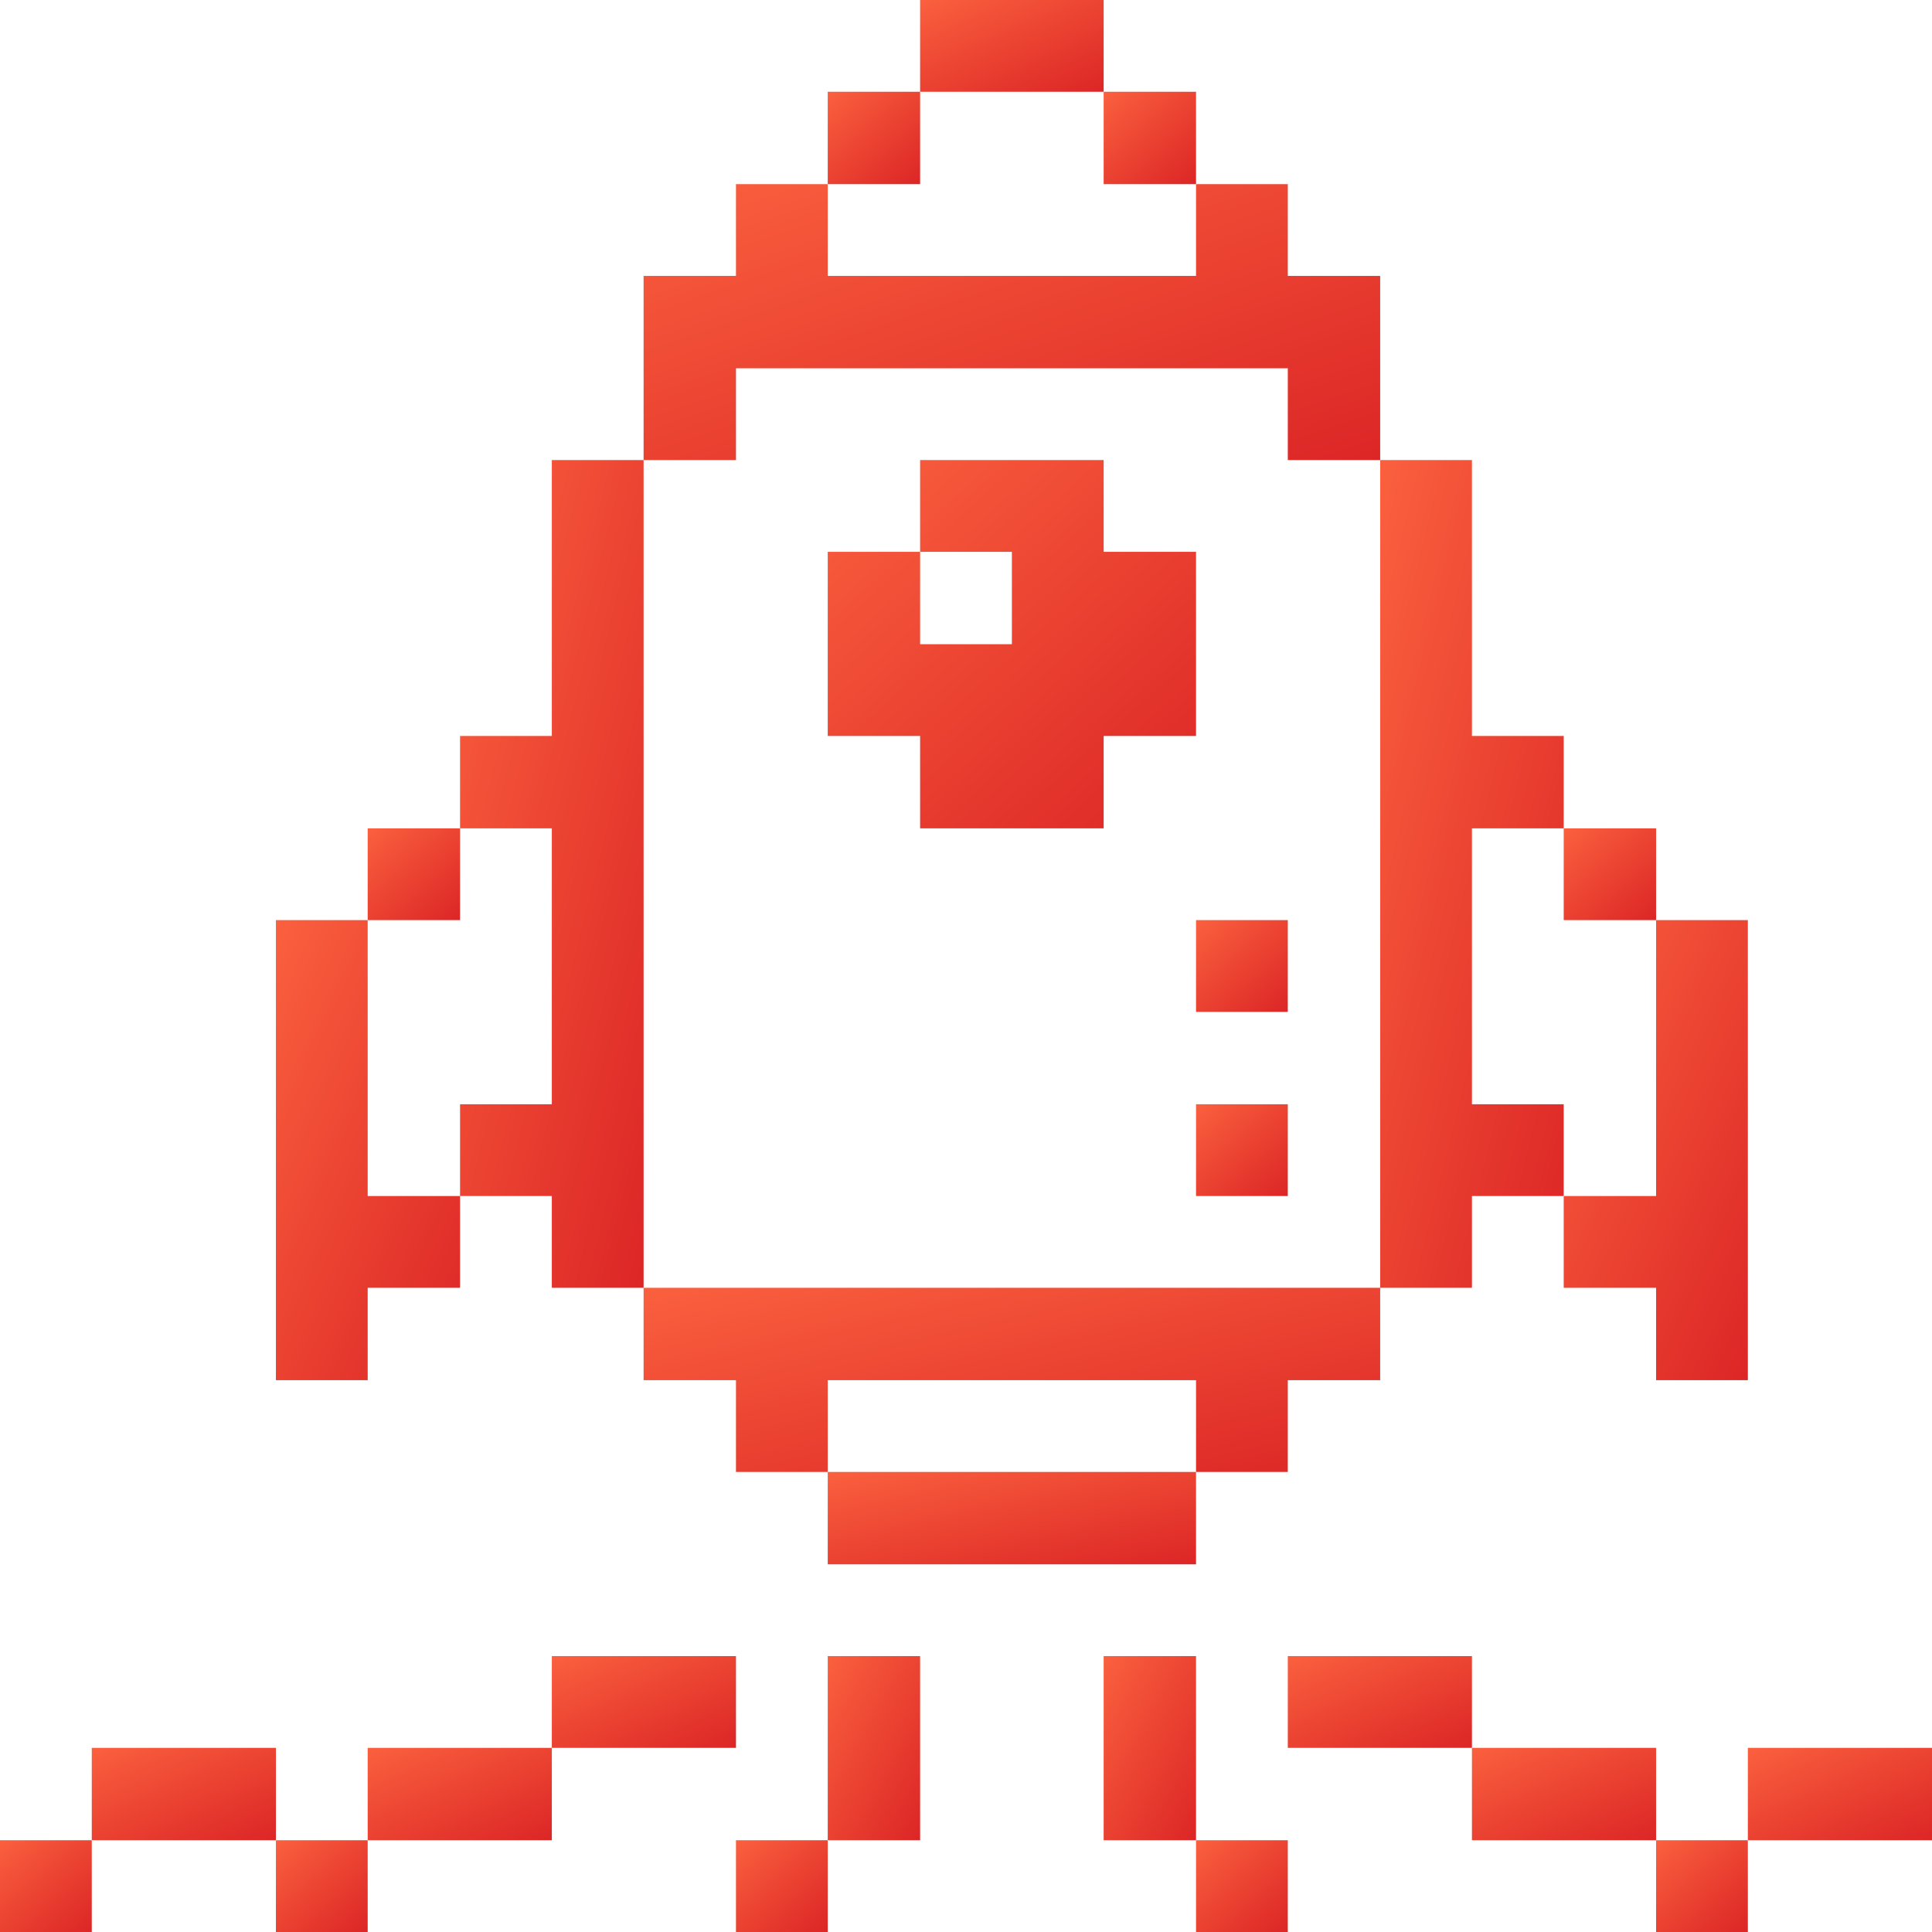 <svg width="48" height="48" viewBox="0 0 48 48" fill="none" xmlns="http://www.w3.org/2000/svg">
<g clip-path="url(#clip0_340_10036)">
<path d="M43.425 43.425H48V45.72H43.425V43.425Z" fill="url(#paint0_linear_340_10036)"/>
<path d="M41.145 45.72H43.425V48H41.145V45.72Z" fill="url(#paint1_linear_340_10036)"/>
<path d="M41.145 29.715H38.85V31.995H41.145V34.29H43.425V22.86H41.145V29.715Z" fill="url(#paint2_linear_340_10036)"/>
<path d="M36.57 43.425H41.145V45.72H36.57V43.425Z" fill="url(#paint3_linear_340_10036)"/>
<path d="M38.85 20.58H41.145V22.86H38.85V20.58Z" fill="url(#paint4_linear_340_10036)"/>
<path d="M31.995 41.145H36.57V43.425H31.995V41.145Z" fill="url(#paint5_linear_340_10036)"/>
<path d="M34.29 31.995H36.57V29.715H38.85V27.435H36.57V20.58H38.85V18.285H36.57V11.43H34.29V31.995Z" fill="url(#paint6_linear_340_10036)"/>
<path d="M29.715 45.72H31.995V48H29.715V45.72Z" fill="url(#paint7_linear_340_10036)"/>
<path d="M29.715 27.435H31.995V29.715H29.715V27.435Z" fill="url(#paint8_linear_340_10036)"/>
<path d="M29.715 22.86H31.995V25.14H29.715V22.86Z" fill="url(#paint9_linear_340_10036)"/>
<path d="M27.42 41.145H29.715V45.72H27.42V41.145Z" fill="url(#paint10_linear_340_10036)"/>
<path d="M20.565 36.57H29.715V38.865H20.565V36.57Z" fill="url(#paint11_linear_340_10036)"/>
<path d="M27.42 2.28H29.715V4.575H27.42V2.28Z" fill="url(#paint12_linear_340_10036)"/>
<path d="M22.86 0H27.42V2.28H22.86V0Z" fill="url(#paint13_linear_340_10036)"/>
<path d="M29.715 13.71H27.42V11.43H22.86V13.71H25.14V16.005H22.86V13.71H20.565V18.285H22.86V20.58H27.42V18.285H29.715V13.71Z" fill="url(#paint14_linear_340_10036)"/>
<path d="M20.565 41.145H22.86V45.72H20.565V41.145Z" fill="url(#paint15_linear_340_10036)"/>
<path d="M15.99 34.29H18.285V36.57H20.565V34.29H29.715V36.57H31.995V34.29H34.29V31.995H15.99V34.29Z" fill="url(#paint16_linear_340_10036)"/>
<path d="M20.565 2.28H22.86V4.575H20.565V2.28Z" fill="url(#paint17_linear_340_10036)"/>
<path d="M18.285 45.72H20.565V48H18.285V45.72Z" fill="url(#paint18_linear_340_10036)"/>
<path d="M13.71 41.145H18.285V43.425H13.71V41.145Z" fill="url(#paint19_linear_340_10036)"/>
<path d="M20.565 6.855V4.575H18.285V6.855H15.99V11.43H18.285V9.15H31.995V11.43H34.29V6.855H31.995V4.575H29.715V6.855H20.565Z" fill="url(#paint20_linear_340_10036)"/>
<path d="M15.99 11.43H13.71V18.285H11.43V20.58H13.71V27.435H11.43V29.715H13.71V31.995H15.99V11.43Z" fill="url(#paint21_linear_340_10036)"/>
<path d="M9.135 43.425H13.71V45.72H9.135V43.425Z" fill="url(#paint22_linear_340_10036)"/>
<path d="M9.135 20.58H11.43V22.86H9.135V20.58Z" fill="url(#paint23_linear_340_10036)"/>
<path d="M6.855 45.72H9.135V48H6.855V45.72Z" fill="url(#paint24_linear_340_10036)"/>
<path d="M9.135 22.86H6.855V34.29H9.135V31.995H11.43V29.715H9.135V22.86Z" fill="url(#paint25_linear_340_10036)"/>
<path d="M2.28 43.425H6.855V45.72H2.28V43.425Z" fill="url(#paint26_linear_340_10036)"/>
<path d="M0 45.72H2.28V48H0V45.72Z" fill="url(#paint27_linear_340_10036)"/>
</g>
<defs>
<linearGradient id="paint0_linear_340_10036" x1="48" y1="45.72" x2="46.37" y2="42.099" gradientUnits="userSpaceOnUse">
<stop stop-color="#DC2626"/>
<stop offset="1" stop-color="#FA603E"/>
</linearGradient>
<linearGradient id="paint1_linear_340_10036" x1="43.425" y1="48" x2="41.275" y2="45.604" gradientUnits="userSpaceOnUse">
<stop stop-color="#DC2626"/>
<stop offset="1" stop-color="#FA603E"/>
</linearGradient>
<linearGradient id="paint2_linear_340_10036" x1="43.425" y1="34.29" x2="35.357" y2="30.692" gradientUnits="userSpaceOnUse">
<stop stop-color="#DC2626"/>
<stop offset="1" stop-color="#FA603E"/>
</linearGradient>
<linearGradient id="paint3_linear_340_10036" x1="41.145" y1="45.72" x2="39.515" y2="42.099" gradientUnits="userSpaceOnUse">
<stop stop-color="#DC2626"/>
<stop offset="1" stop-color="#FA603E"/>
</linearGradient>
<linearGradient id="paint4_linear_340_10036" x1="41.145" y1="22.86" x2="38.996" y2="20.45" gradientUnits="userSpaceOnUse">
<stop stop-color="#DC2626"/>
<stop offset="1" stop-color="#FA603E"/>
</linearGradient>
<linearGradient id="paint5_linear_340_10036" x1="36.57" y1="43.425" x2="34.958" y2="39.82" gradientUnits="userSpaceOnUse">
<stop stop-color="#DC2626"/>
<stop offset="1" stop-color="#FA603E"/>
</linearGradient>
<linearGradient id="paint6_linear_340_10036" x1="38.85" y1="31.995" x2="29.764" y2="29.75" gradientUnits="userSpaceOnUse">
<stop stop-color="#DC2626"/>
<stop offset="1" stop-color="#FA603E"/>
</linearGradient>
<linearGradient id="paint7_linear_340_10036" x1="31.995" y1="48" x2="29.845" y2="45.604" gradientUnits="userSpaceOnUse">
<stop stop-color="#DC2626"/>
<stop offset="1" stop-color="#FA603E"/>
</linearGradient>
<linearGradient id="paint8_linear_340_10036" x1="31.995" y1="29.715" x2="29.845" y2="27.319" gradientUnits="userSpaceOnUse">
<stop stop-color="#DC2626"/>
<stop offset="1" stop-color="#FA603E"/>
</linearGradient>
<linearGradient id="paint9_linear_340_10036" x1="31.995" y1="25.14" x2="29.845" y2="22.744" gradientUnits="userSpaceOnUse">
<stop stop-color="#DC2626"/>
<stop offset="1" stop-color="#FA603E"/>
</linearGradient>
<linearGradient id="paint10_linear_340_10036" x1="29.715" y1="45.72" x2="26.018" y2="43.653" gradientUnits="userSpaceOnUse">
<stop stop-color="#DC2626"/>
<stop offset="1" stop-color="#FA603E"/>
</linearGradient>
<linearGradient id="paint11_linear_340_10036" x1="29.715" y1="38.865" x2="28.782" y2="34.721" gradientUnits="userSpaceOnUse">
<stop stop-color="#DC2626"/>
<stop offset="1" stop-color="#FA603E"/>
</linearGradient>
<linearGradient id="paint12_linear_340_10036" x1="29.715" y1="4.575" x2="27.55" y2="2.163" gradientUnits="userSpaceOnUse">
<stop stop-color="#DC2626"/>
<stop offset="1" stop-color="#FA603E"/>
</linearGradient>
<linearGradient id="paint13_linear_340_10036" x1="27.42" y1="2.28" x2="25.804" y2="-1.321" gradientUnits="userSpaceOnUse">
<stop stop-color="#DC2626"/>
<stop offset="1" stop-color="#FA603E"/>
</linearGradient>
<linearGradient id="paint14_linear_340_10036" x1="29.715" y1="20.58" x2="21.085" y2="10.963" gradientUnits="userSpaceOnUse">
<stop stop-color="#DC2626"/>
<stop offset="1" stop-color="#FA603E"/>
</linearGradient>
<linearGradient id="paint15_linear_340_10036" x1="22.86" y1="45.72" x2="19.163" y2="43.653" gradientUnits="userSpaceOnUse">
<stop stop-color="#DC2626"/>
<stop offset="1" stop-color="#FA603E"/>
</linearGradient>
<linearGradient id="paint16_linear_340_10036" x1="34.29" y1="36.57" x2="32.436" y2="28.305" gradientUnits="userSpaceOnUse">
<stop stop-color="#DC2626"/>
<stop offset="1" stop-color="#FA603E"/>
</linearGradient>
<linearGradient id="paint17_linear_340_10036" x1="22.86" y1="4.575" x2="20.695" y2="2.163" gradientUnits="userSpaceOnUse">
<stop stop-color="#DC2626"/>
<stop offset="1" stop-color="#FA603E"/>
</linearGradient>
<linearGradient id="paint18_linear_340_10036" x1="20.565" y1="48" x2="18.415" y2="45.604" gradientUnits="userSpaceOnUse">
<stop stop-color="#DC2626"/>
<stop offset="1" stop-color="#FA603E"/>
</linearGradient>
<linearGradient id="paint19_linear_340_10036" x1="18.285" y1="43.425" x2="16.673" y2="39.82" gradientUnits="userSpaceOnUse">
<stop stop-color="#DC2626"/>
<stop offset="1" stop-color="#FA603E"/>
</linearGradient>
<linearGradient id="paint20_linear_340_10036" x1="34.29" y1="11.43" x2="30.362" y2="-0.256" gradientUnits="userSpaceOnUse">
<stop stop-color="#DC2626"/>
<stop offset="1" stop-color="#FA603E"/>
</linearGradient>
<linearGradient id="paint21_linear_340_10036" x1="15.99" y1="31.995" x2="6.903" y2="29.75" gradientUnits="userSpaceOnUse">
<stop stop-color="#DC2626"/>
<stop offset="1" stop-color="#FA603E"/>
</linearGradient>
<linearGradient id="paint22_linear_340_10036" x1="13.71" y1="45.72" x2="12.08" y2="42.099" gradientUnits="userSpaceOnUse">
<stop stop-color="#DC2626"/>
<stop offset="1" stop-color="#FA603E"/>
</linearGradient>
<linearGradient id="paint23_linear_340_10036" x1="11.43" y1="22.86" x2="9.281" y2="20.45" gradientUnits="userSpaceOnUse">
<stop stop-color="#DC2626"/>
<stop offset="1" stop-color="#FA603E"/>
</linearGradient>
<linearGradient id="paint24_linear_340_10036" x1="9.135" y1="48" x2="6.985" y2="45.604" gradientUnits="userSpaceOnUse">
<stop stop-color="#DC2626"/>
<stop offset="1" stop-color="#FA603E"/>
</linearGradient>
<linearGradient id="paint25_linear_340_10036" x1="11.43" y1="34.29" x2="3.362" y2="30.692" gradientUnits="userSpaceOnUse">
<stop stop-color="#DC2626"/>
<stop offset="1" stop-color="#FA603E"/>
</linearGradient>
<linearGradient id="paint26_linear_340_10036" x1="6.855" y1="45.72" x2="5.225" y2="42.099" gradientUnits="userSpaceOnUse">
<stop stop-color="#DC2626"/>
<stop offset="1" stop-color="#FA603E"/>
</linearGradient>
<linearGradient id="paint27_linear_340_10036" x1="2.28" y1="48" x2="0.13" y2="45.604" gradientUnits="userSpaceOnUse">
<stop stop-color="#DC2626"/>
<stop offset="1" stop-color="#FA603E"/>
</linearGradient>
<clipPath id="clip0_340_10036">
<rect width="48" height="48" fill="white"/>
</clipPath>
</defs>
</svg>

